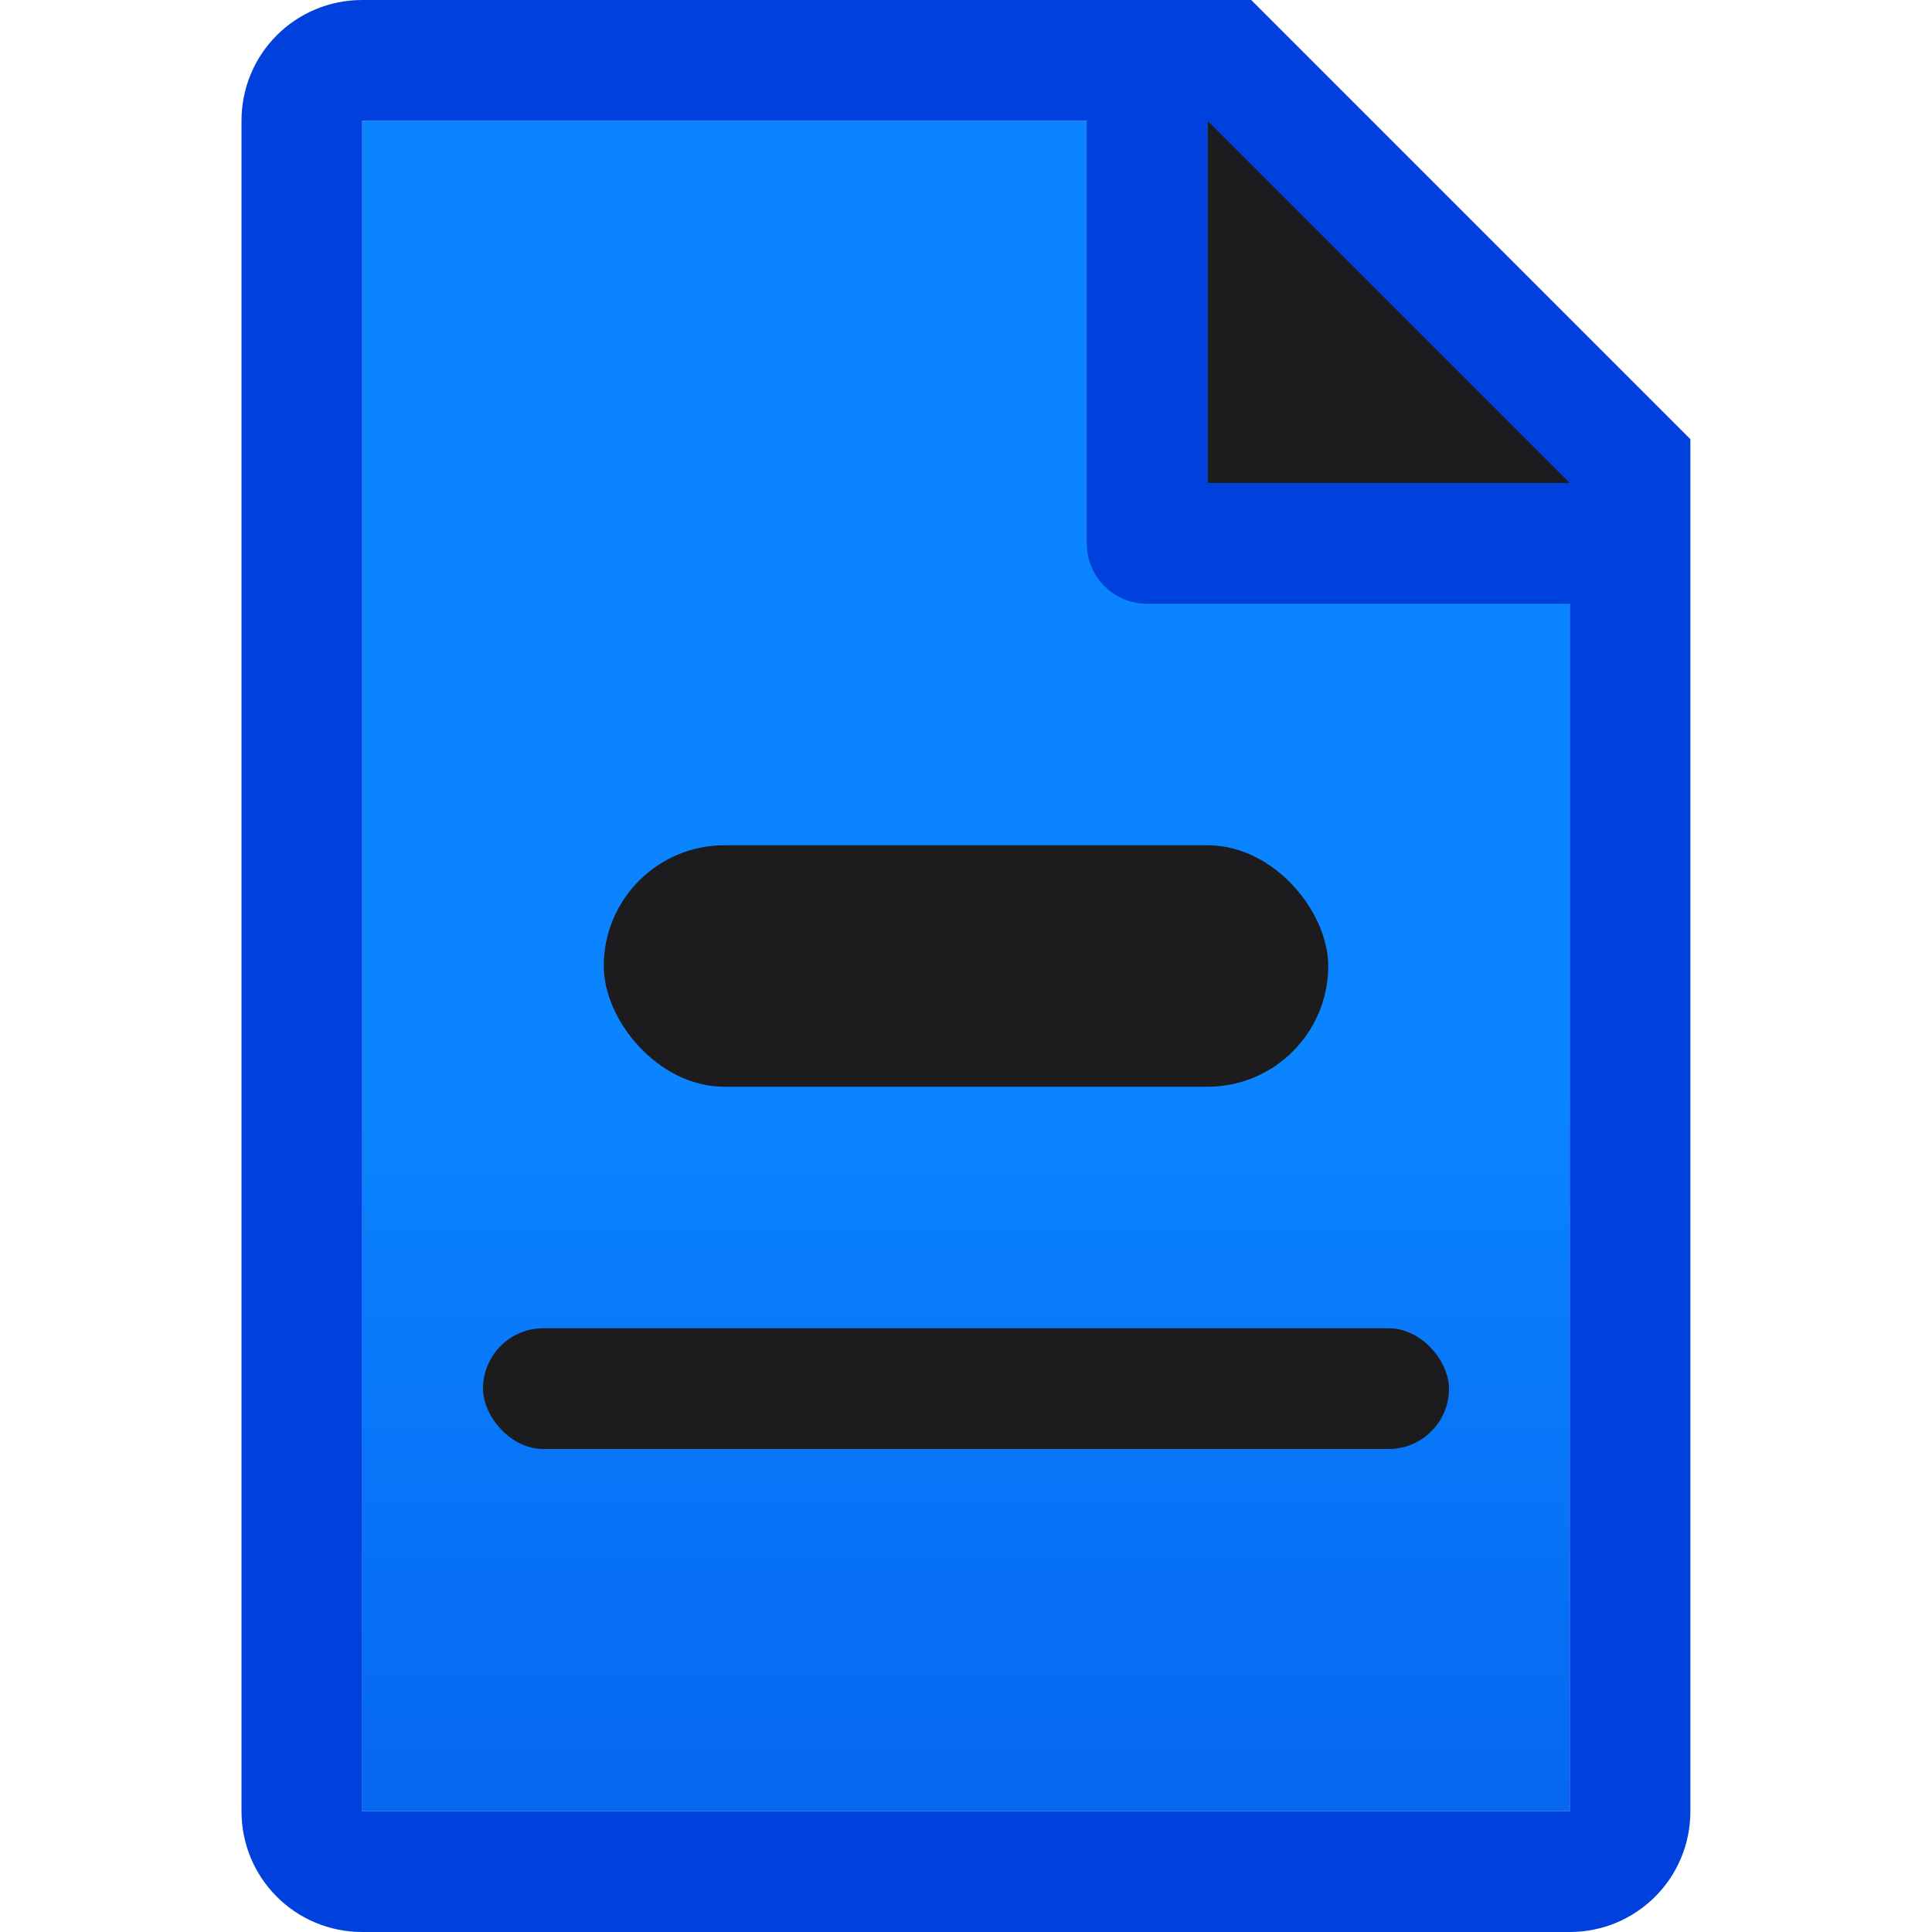 <svg viewBox="0 0 16 16" xmlns="http://www.w3.org/2000/svg" xmlns:xlink="http://www.w3.org/1999/xlink"><linearGradient id="a" gradientTransform="matrix(-1 0 0 1 7.918 8.042)" gradientUnits="userSpaceOnUse" x1="8" x2="8" y1="15" y2="1"><stop offset="0" stop-color="#0040dd"/><stop offset="1" stop-color="#0a84ff"/></linearGradient><path d="m3 1v14h10v-11.295l-2.695-2.705z" fill="url(#a)"/><path d="m10 1v3h3v-.295l-2.695-2.705z" fill="#1c1c1e"/><path d="m3 0c-.554 0-1 .446-1 1v14c0 .554.446 1 1 1h2 1.029 2.943 2.027 2c.554 0 1-.446 1-1v-.801-.199-2-7.5-.863l-3.637-3.637h-.863zm0 1h6v3.5c0 .277.223.5.5.5h3.5v7 2 .092.908h-2-.74-4.059-1.201-2zm7 0 3 3h-3z" fill="#0040dd"/><g fill="#1c1c1e"><rect height="2" ry="1" width="6" x="5" y="7"/><rect height="1" ry=".5" width="8" x="4" y="11"/></g></svg>